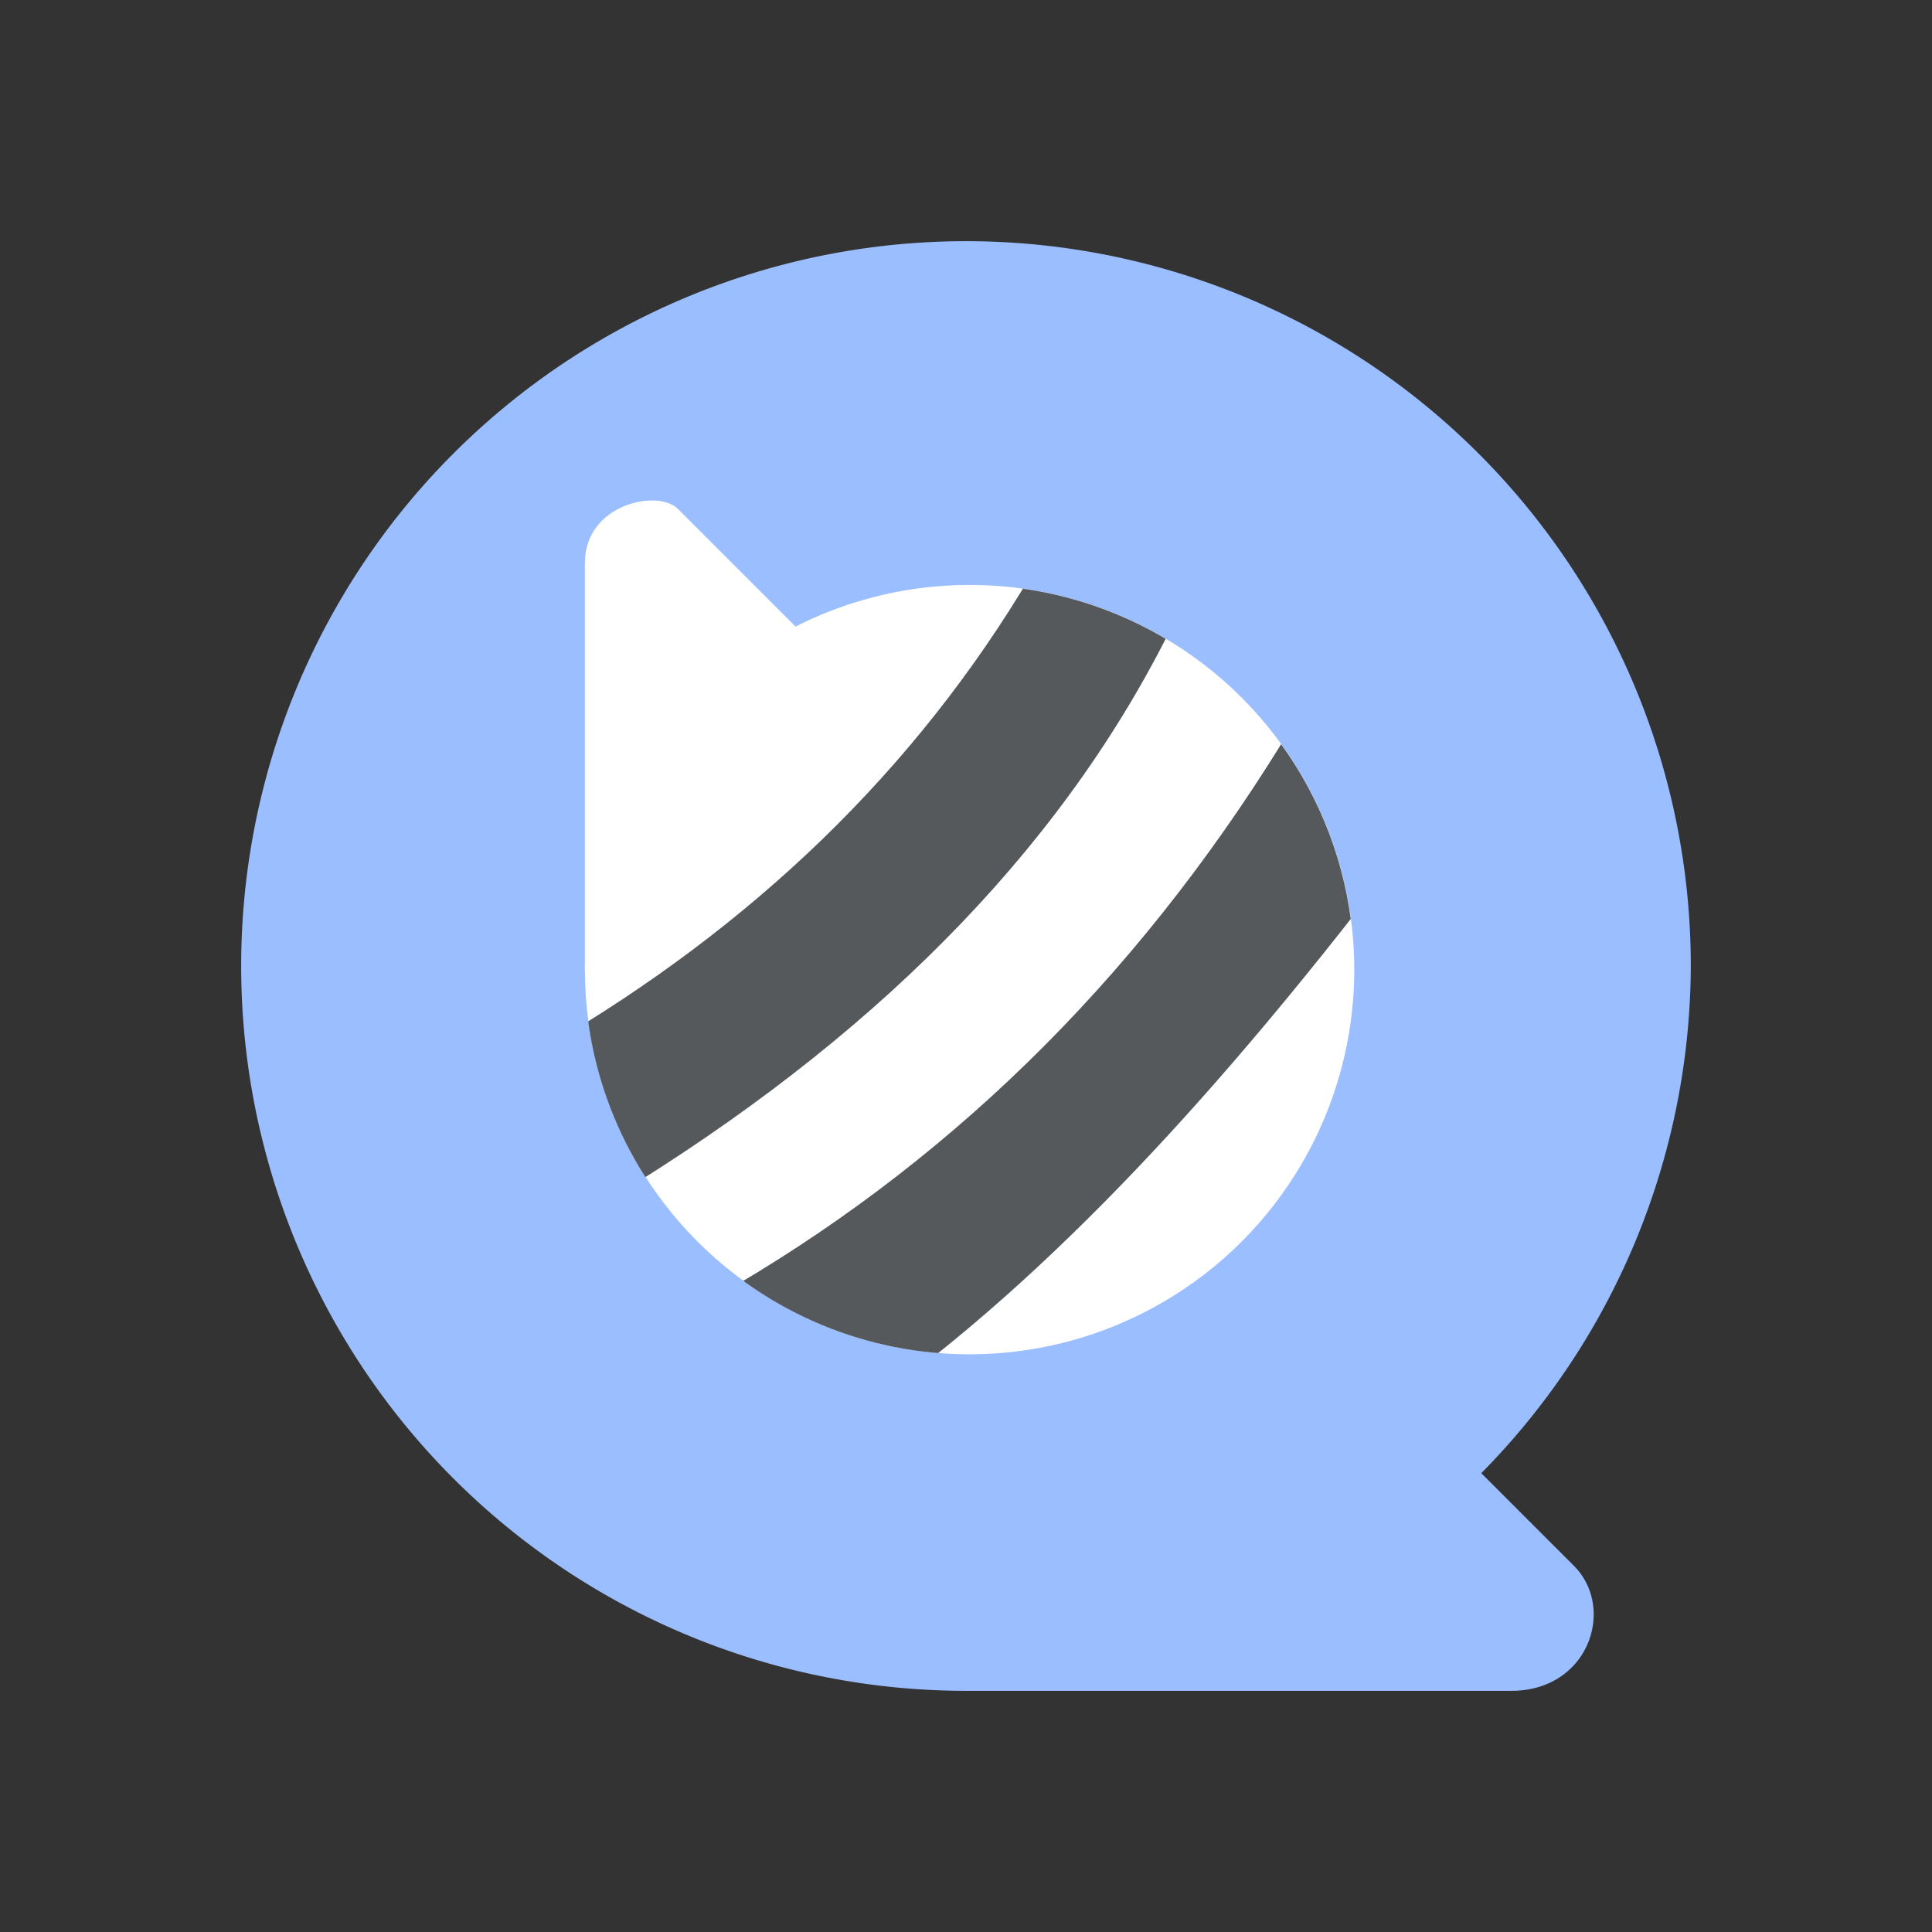 <?xml version="1.0" encoding="UTF-8"?>
<svg version="1.1" viewBox="0 0 192 192" xml:space="preserve" xmlns="http://www.w3.org/2000/svg"><rect x="0" y="0" width="192" height="192" fill="#333333" stroke="none"/><defs><clipPath id="clipPath613"><path d="m-116.5 126.44a23.644 23.644 0 0 1-23.644 23.644 23.644 23.644 0 0 1-23.644-23.644 23.644 23.644 0 0 1 23.644-23.644 23.644 23.644 0 0 1 23.644 23.644z" fill="#fff" stroke-linecap="round" stroke-linejoin="round" stroke-width="2.136"/></clipPath><clipPath id="clipPath617"><path d="m-116.5 126.44a23.644 23.644 0 0 1-23.644 23.644 23.644 23.644 0 0 1-23.644-23.644 23.644 23.644 0 0 1 23.644-23.644 23.644 23.644 0 0 1 23.644 23.644z" fill="#fff" stroke-linecap="round" stroke-linejoin="round" stroke-width="2.136"/></clipPath></defs>
	 <path d="m95.998 23.969a72.031 72.031 0 0 0-72.03 72.033 72.031 72.031 0 0 0 72.03 72.03h54.196c7.715 0 10.406-8.236 6.215-12.427-3.492-3.492-7.027-7.027-9.203-9.203a72.031 72.031 0 0 0 20.824-50.4 72.031 72.031 0 0 0-72.033-72.033z" fill="#9abeff" stroke-linecap="round" stroke-linejoin="round" stroke-width="3.234"/><circle cx="96.357" cy="96.359" r="38.231" fill="#fff" stroke-linecap="round" stroke-linejoin="round" stroke-width="3.453"/><path d="m58.126 96.359v-40.427c0-5.814 7.22-7.382 9.257-5.345 4.692 4.692 15.706 15.706 15.706 15.706z" fill="#fff" stroke-linecap="round" stroke-linejoin="round" stroke-width="3.234"/><path transform="matrix(1.617 0 0 1.617 322.95 -108.09)" d="m-165.99 131.08c12.411-7.267 22.472-16.776 29.698-28.991l9.016 2.386c-6.596 13.847-17.918 25.396-33.234 35.002z" clip-path="url(#clipPath617)" fill="#56595b" stroke-linecap="round" stroke-linejoin="round" stroke-width="2"/><path transform="matrix(1.617 0 0 1.617 322.95 -108.09)" d="m-154.5 145.84c13.805-8.136 25.38-19.619 34.471-34.825l5.303 9.767c-9.465 12.29-20.087 24.367-31.908 32.66z" clip-path="url(#clipPath613)" fill="#56595b" stroke-linecap="round" stroke-linejoin="round" stroke-width="2"/></svg>
